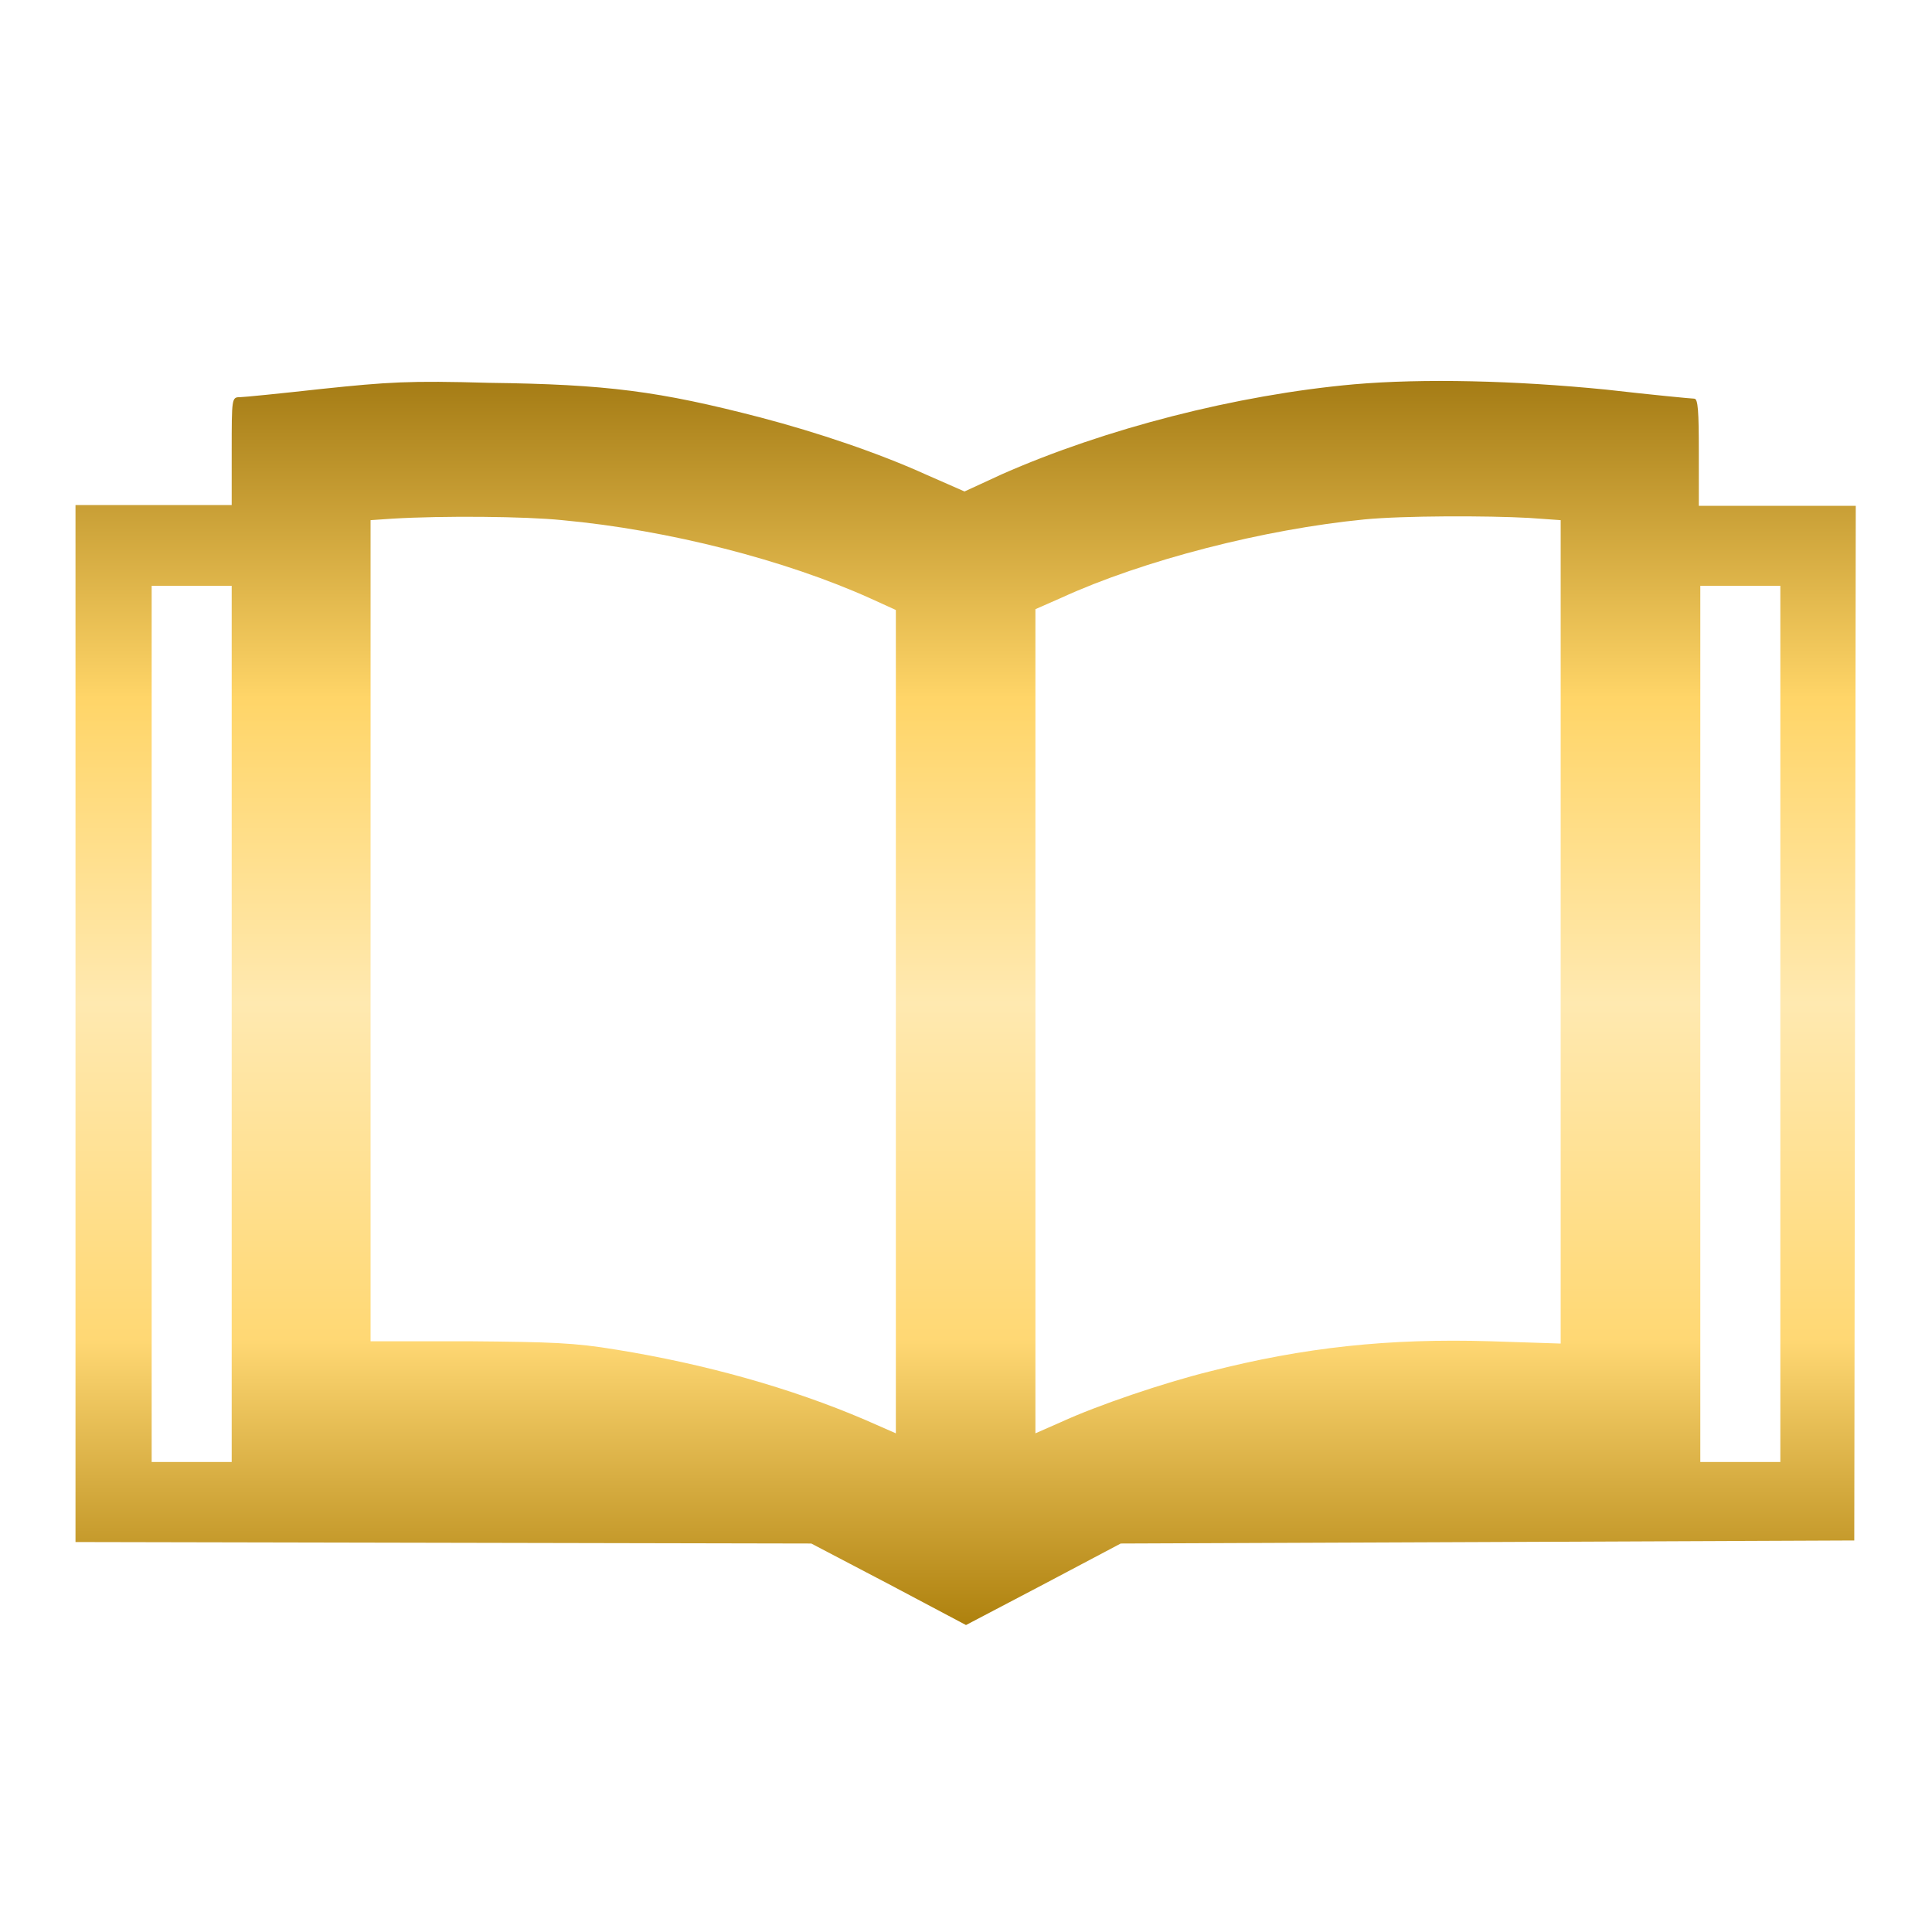 <svg xmlns="http://www.w3.org/2000/svg" width="26" height="26" viewBox="0 0 26 26" fill="none">
  <g filter="url(#filter0_d_1_12726)">
    <path d="M4.337 4.733C3.788 4.794 3.28 4.845 3.23 4.845C3.118 4.845 3.118 4.855 3.118 5.576V6.297H2.072H1.016V13.274V20.252L5.972 20.262L10.918 20.272L11.964 20.82L13 21.369L14.046 20.82L15.082 20.272L20.018 20.252L24.954 20.231L24.964 13.264L24.974 6.307H23.918H22.862V5.586C22.862 5.037 22.852 4.865 22.801 4.865C22.77 4.865 22.232 4.814 21.613 4.743C20.384 4.621 19.155 4.591 18.22 4.672C16.636 4.814 14.869 5.271 13.488 5.88L12.98 6.114L12.472 5.891C11.822 5.596 11.009 5.322 10.238 5.119C8.866 4.763 8.166 4.672 6.581 4.652C5.505 4.621 5.22 4.641 4.337 4.733ZM7.566 6.5C8.998 6.632 10.573 7.038 11.72 7.556L12.056 7.709V13.254V18.789L11.639 18.606C10.644 18.18 9.486 17.855 8.287 17.662C7.729 17.57 7.434 17.56 6.307 17.55H4.987V12.015V6.5L5.281 6.48C5.962 6.439 7.069 6.449 7.566 6.5ZM20.577 6.47L21.003 6.5V12.035V17.581L20.059 17.55C18.688 17.509 17.55 17.631 16.28 17.956C15.661 18.109 14.767 18.413 14.28 18.637L13.934 18.789V13.244V7.698L14.28 7.546C15.387 7.038 17.012 6.622 18.363 6.49C18.891 6.439 20.018 6.439 20.577 6.47ZM3.118 13.274V19.175H2.58H2.041V13.274V7.384H2.58H3.118V13.274ZM23.959 13.274V19.175H23.42H22.882V13.274V7.384H23.42H23.959V13.274Z" fill="url(#paint0_linear_1_12726)"/>
  </g>
  <defs>
    <filter id="filter0_d_1_12726" x="1.016" y="4.627" width="23.959" height="17.242" filterUnits="userSpaceOnUse" color-interpolation-filters="sRGB">
      <feFlood flood-opacity="0" result="BackgroundImageFix"/>
      <feColorMatrix in="SourceAlpha" type="matrix" values="0 0 0 0 0 0 0 0 0 0 0 0 0 0 0 0 0 0 127 0" result="hardAlpha"/>
      <feOffset dy="0.5"/>
      <feComposite in2="hardAlpha" operator="out"/>
      <feColorMatrix type="matrix" values="0 0 0 0 0 0 0 0 0 0 0 0 0 0 0 0 0 0 0.25 0"/>
      <feBlend mode="normal" in2="BackgroundImageFix" result="effect1_dropShadow_1_12726"/>
      <feBlend mode="normal" in="SourceGraphic" in2="effect1_dropShadow_1_12726" result="shape"/>
    </filter>
    <linearGradient id="paint0_linear_1_12726" x1="12.995" y1="4.627" x2="12.995" y2="21.369" gradientUnits="userSpaceOnUse">
      <stop stop-color="#A57C15"/>
      <stop offset="0.255" stop-color="#FFD568"/>
      <stop offset="0.5" stop-color="#FFE9B0"/>
      <stop offset="0.77" stop-color="#FFD874"/>
      <stop offset="1" stop-color="#AE810E"/>
    </linearGradient>
  </defs>
</svg>